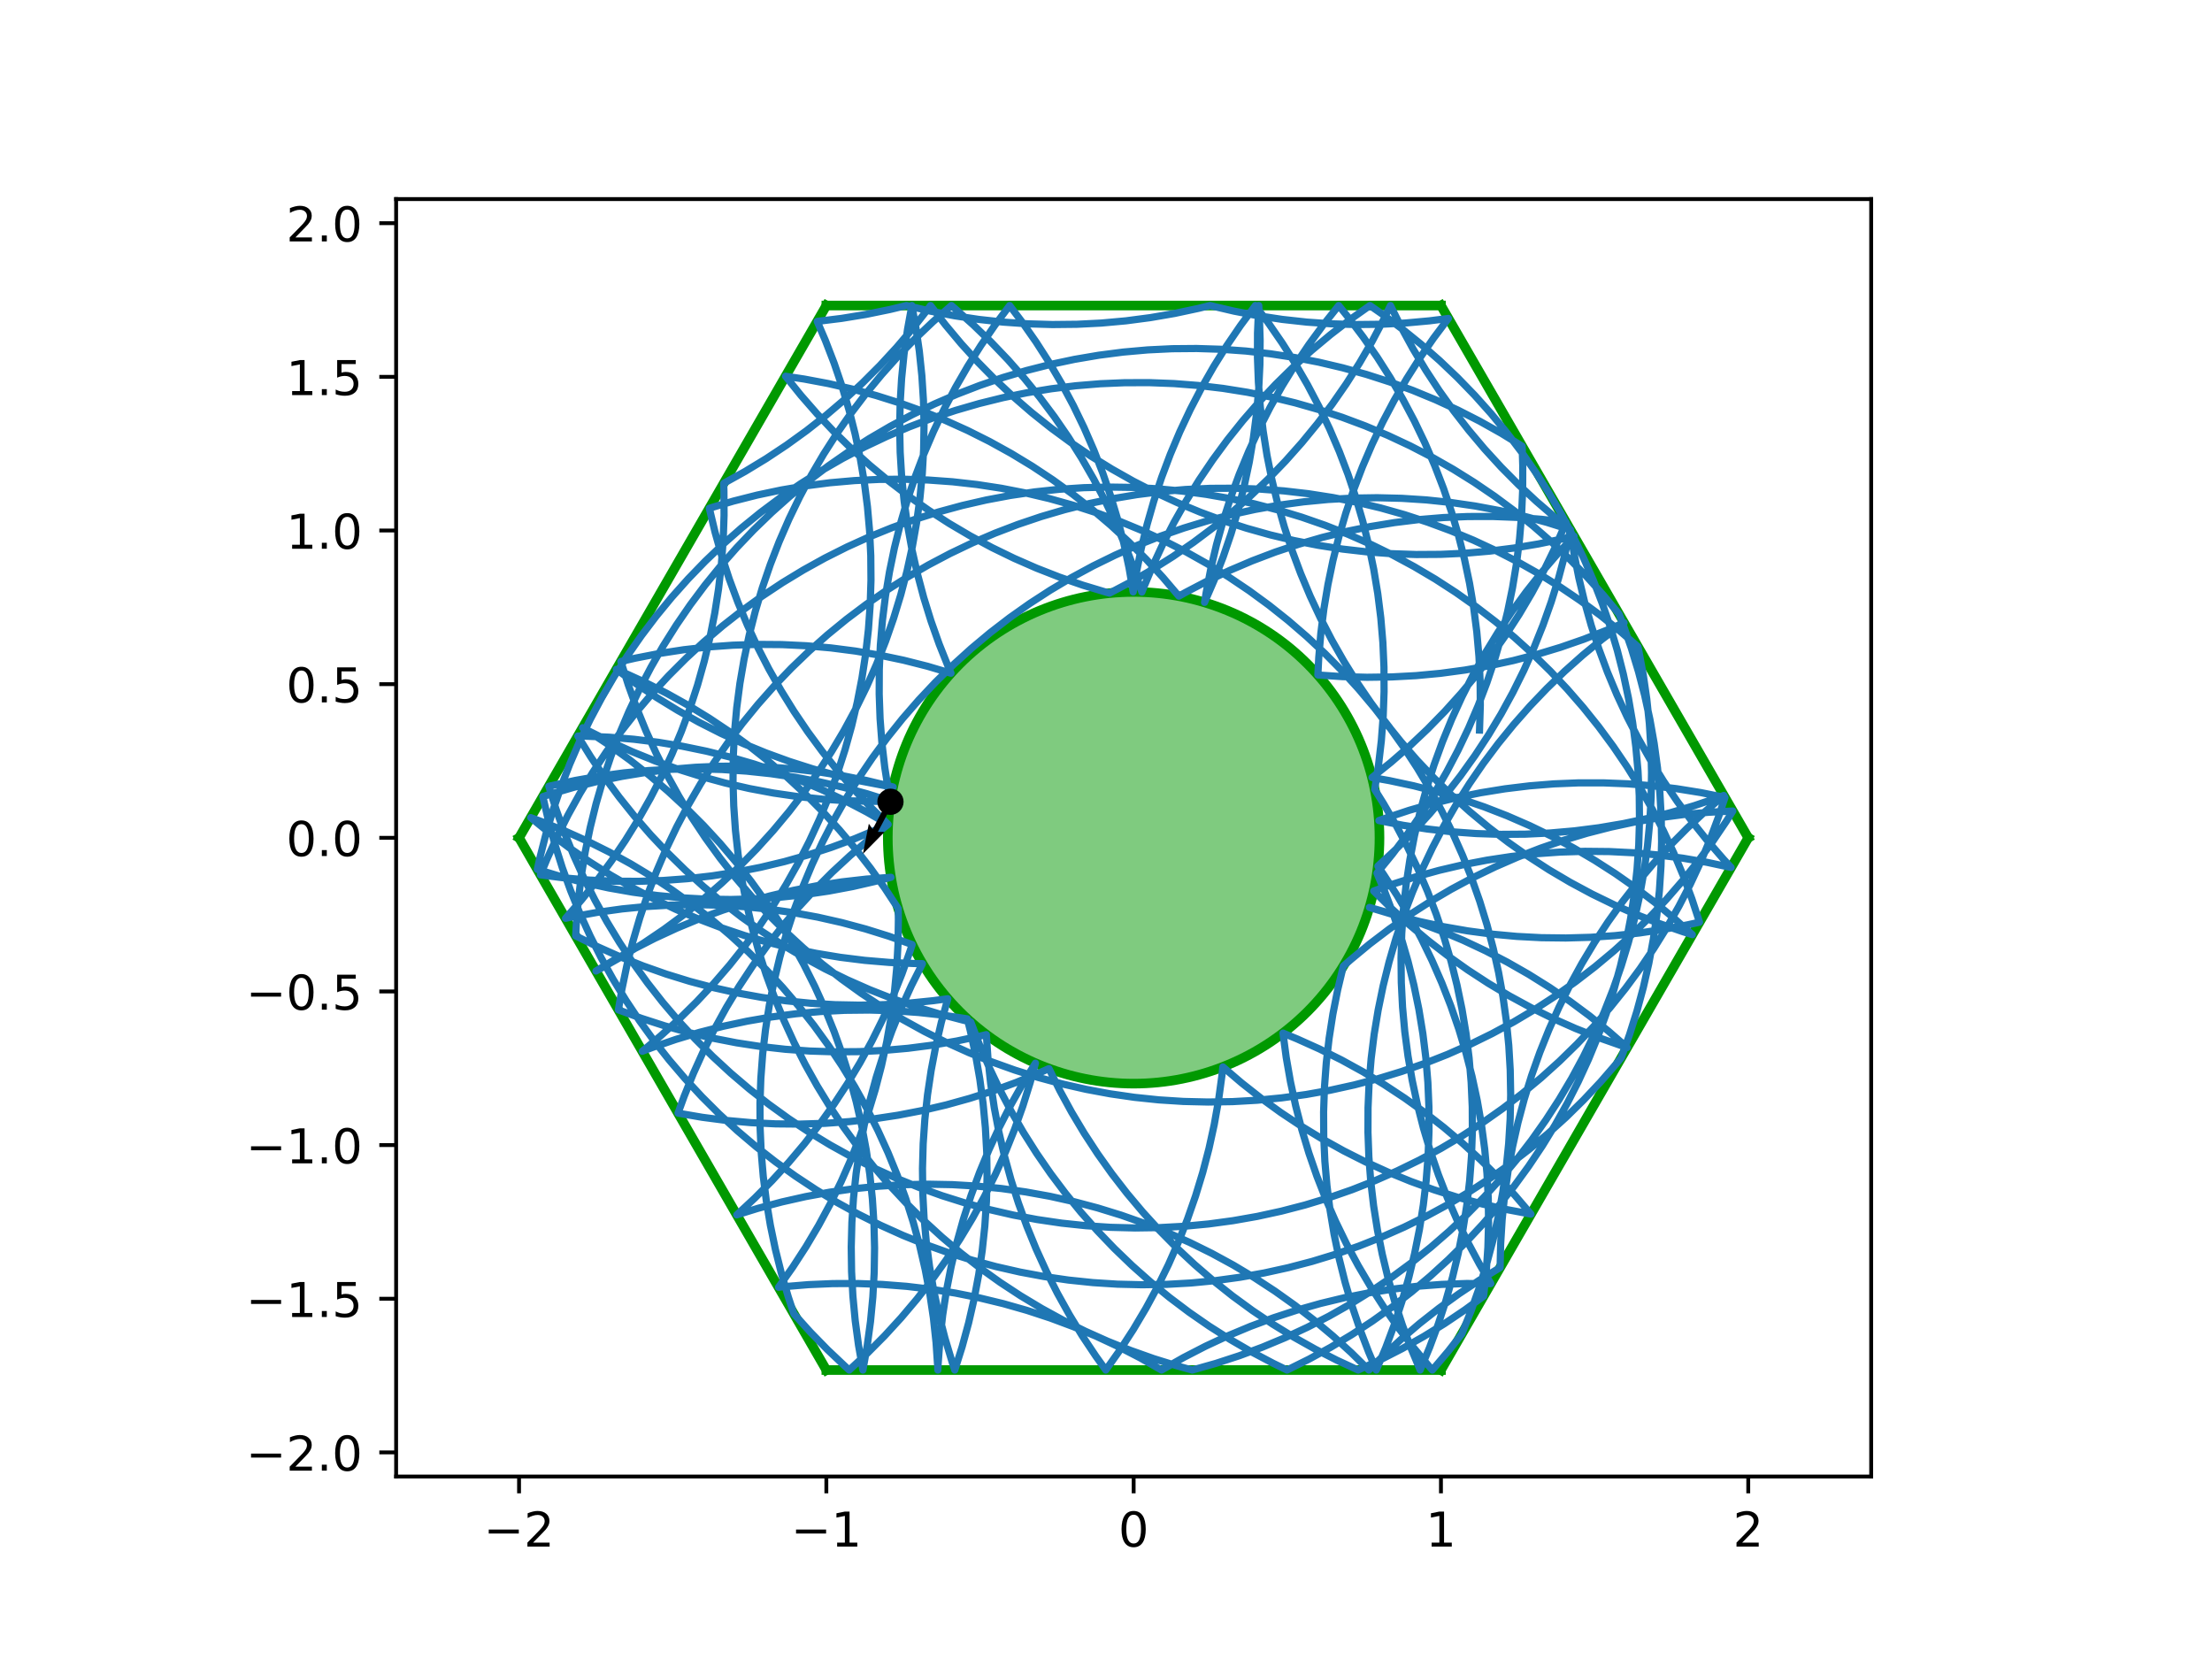 <?xml version="1.0" encoding="utf-8" standalone="no"?>
<!DOCTYPE svg PUBLIC "-//W3C//DTD SVG 1.1//EN"
  "http://www.w3.org/Graphics/SVG/1.1/DTD/svg11.dtd">
<!-- Created with matplotlib (https://matplotlib.org/) -->
<svg height="345.6pt" version="1.1" viewBox="0 0 460.8 345.6" width="460.8pt" xmlns="http://www.w3.org/2000/svg" xmlns:xlink="http://www.w3.org/1999/xlink">
 <defs>
  <style type="text/css">
*{stroke-linecap:butt;stroke-linejoin:round;}
  </style>
 </defs>
 <g id="figure_1">
  <g id="patch_1">
   <path d="M 0 345.6 
L 460.8 345.6 
L 460.8 0 
L 0 0 
z
" style="fill:#ffffff;"/>
  </g>
  <g id="axes_1">
   <g id="patch_2">
    <path d="M 82.52 307.584 
L 389.8 307.584 
L 389.8 41.472 
L 82.52 41.472 
z
" style="fill:#ffffff;"/>
   </g>
   <g id="patch_3">
    <path clip-path="url(#pf82c6d0dc8)" d="M 236.16 225.741 
C 249.742 225.741 262.769 220.345 272.373 210.741 
C 281.977 201.137 287.373 188.11 287.373 174.528 
C 287.373 160.946 281.977 147.919 272.373 138.315 
C 262.769 128.711 249.742 123.315 236.16 123.315 
C 222.578 123.315 209.551 128.711 199.947 138.315 
C 190.343 147.919 184.947 160.946 184.947 174.528 
C 184.947 188.11 190.343 201.137 199.947 210.741 
C 209.551 220.345 222.578 225.741 236.16 225.741 
z
" style="fill:#009900;fill-opacity:0.5;stroke:#009900;stroke-linejoin:miter;stroke-width:2;"/>
   </g>
   <g id="matplotlib.axis_1">
    <g id="xtick_1">
     <g id="line2d_1">
      <defs>
       <path d="M 0 0 
L 0 3.5 
" id="m9d03a17b73" style="stroke:#000000;stroke-width:0.8;"/>
      </defs>
      <g>
       <use style="stroke:#000000;stroke-width:0.8;" x="108.127" xlink:href="#m9d03a17b73" y="307.584"/>
      </g>
     </g>
     <g id="text_1">
      <!-- −2 -->
      <defs>
       <path d="M 10.594 35.5 
L 73.188 35.5 
L 73.188 27.203 
L 10.594 27.203 
z
" id="DejaVuSans-8722"/>
       <path d="M 19.188 8.297 
L 53.609 8.297 
L 53.609 0 
L 7.328 0 
L 7.328 8.297 
Q 12.938 14.109 22.625 23.891 
Q 32.328 33.688 34.812 36.531 
Q 39.547 41.844 41.422 45.531 
Q 43.312 49.219 43.312 52.781 
Q 43.312 58.594 39.234 62.25 
Q 35.156 65.922 28.609 65.922 
Q 23.969 65.922 18.812 64.312 
Q 13.672 62.703 7.812 59.422 
L 7.812 69.391 
Q 13.766 71.781 18.938 73 
Q 24.125 74.219 28.422 74.219 
Q 39.75 74.219 46.484 68.547 
Q 53.219 62.891 53.219 53.422 
Q 53.219 48.922 51.531 44.891 
Q 49.859 40.875 45.406 35.406 
Q 44.188 33.984 37.641 27.219 
Q 31.109 20.453 19.188 8.297 
z
" id="DejaVuSans-50"/>
      </defs>
      <g transform="translate(100.756 322.182)scale(0.1 -0.1)">
       <use xlink:href="#DejaVuSans-8722"/>
       <use x="83.789" xlink:href="#DejaVuSans-50"/>
      </g>
     </g>
    </g>
    <g id="xtick_2">
     <g id="line2d_2">
      <g>
       <use style="stroke:#000000;stroke-width:0.8;" x="172.143" xlink:href="#m9d03a17b73" y="307.584"/>
      </g>
     </g>
     <g id="text_2">
      <!-- −1 -->
      <defs>
       <path d="M 12.406 8.297 
L 28.516 8.297 
L 28.516 63.922 
L 10.984 60.406 
L 10.984 69.391 
L 28.422 72.906 
L 38.281 72.906 
L 38.281 8.297 
L 54.391 8.297 
L 54.391 0 
L 12.406 0 
z
" id="DejaVuSans-49"/>
      </defs>
      <g transform="translate(164.772 322.182)scale(0.1 -0.1)">
       <use xlink:href="#DejaVuSans-8722"/>
       <use x="83.789" xlink:href="#DejaVuSans-49"/>
      </g>
     </g>
    </g>
    <g id="xtick_3">
     <g id="line2d_3">
      <g>
       <use style="stroke:#000000;stroke-width:0.8;" x="236.16" xlink:href="#m9d03a17b73" y="307.584"/>
      </g>
     </g>
     <g id="text_3">
      <!-- 0 -->
      <defs>
       <path d="M 31.781 66.406 
Q 24.172 66.406 20.328 58.906 
Q 16.5 51.422 16.5 36.375 
Q 16.5 21.391 20.328 13.891 
Q 24.172 6.391 31.781 6.391 
Q 39.453 6.391 43.281 13.891 
Q 47.125 21.391 47.125 36.375 
Q 47.125 51.422 43.281 58.906 
Q 39.453 66.406 31.781 66.406 
z
M 31.781 74.219 
Q 44.047 74.219 50.516 64.516 
Q 56.984 54.828 56.984 36.375 
Q 56.984 17.969 50.516 8.266 
Q 44.047 -1.422 31.781 -1.422 
Q 19.531 -1.422 13.062 8.266 
Q 6.594 17.969 6.594 36.375 
Q 6.594 54.828 13.062 64.516 
Q 19.531 74.219 31.781 74.219 
z
" id="DejaVuSans-48"/>
      </defs>
      <g transform="translate(232.979 322.182)scale(0.1 -0.1)">
       <use xlink:href="#DejaVuSans-48"/>
      </g>
     </g>
    </g>
    <g id="xtick_4">
     <g id="line2d_4">
      <g>
       <use style="stroke:#000000;stroke-width:0.8;" x="300.177" xlink:href="#m9d03a17b73" y="307.584"/>
      </g>
     </g>
     <g id="text_4">
      <!-- 1 -->
      <g transform="translate(296.995 322.182)scale(0.1 -0.1)">
       <use xlink:href="#DejaVuSans-49"/>
      </g>
     </g>
    </g>
    <g id="xtick_5">
     <g id="line2d_5">
      <g>
       <use style="stroke:#000000;stroke-width:0.8;" x="364.193" xlink:href="#m9d03a17b73" y="307.584"/>
      </g>
     </g>
     <g id="text_5">
      <!-- 2 -->
      <g transform="translate(361.012 322.182)scale(0.1 -0.1)">
       <use xlink:href="#DejaVuSans-50"/>
      </g>
     </g>
    </g>
   </g>
   <g id="matplotlib.axis_2">
    <g id="ytick_1">
     <g id="line2d_6">
      <defs>
       <path d="M 0 0 
L -3.5 0 
" id="mf28cc3a548" style="stroke:#000000;stroke-width:0.8;"/>
      </defs>
      <g>
       <use style="stroke:#000000;stroke-width:0.8;" x="82.52" xlink:href="#mf28cc3a548" y="302.561"/>
      </g>
     </g>
     <g id="text_6">
      <!-- −2.0 -->
      <defs>
       <path d="M 10.688 12.406 
L 21 12.406 
L 21 0 
L 10.688 0 
z
" id="DejaVuSans-46"/>
      </defs>
      <g transform="translate(51.237 306.36)scale(0.1 -0.1)">
       <use xlink:href="#DejaVuSans-8722"/>
       <use x="83.789" xlink:href="#DejaVuSans-50"/>
       <use x="147.412" xlink:href="#DejaVuSans-46"/>
       <use x="179.199" xlink:href="#DejaVuSans-48"/>
      </g>
     </g>
    </g>
    <g id="ytick_2">
     <g id="line2d_7">
      <g>
       <use style="stroke:#000000;stroke-width:0.8;" x="82.52" xlink:href="#mf28cc3a548" y="270.553"/>
      </g>
     </g>
     <g id="text_7">
      <!-- −1.5 -->
      <defs>
       <path d="M 10.797 72.906 
L 49.516 72.906 
L 49.516 64.594 
L 19.828 64.594 
L 19.828 46.734 
Q 21.969 47.469 24.109 47.828 
Q 26.266 48.188 28.422 48.188 
Q 40.625 48.188 47.75 41.5 
Q 54.891 34.812 54.891 23.391 
Q 54.891 11.625 47.562 5.094 
Q 40.234 -1.422 26.906 -1.422 
Q 22.312 -1.422 17.547 -0.641 
Q 12.797 0.141 7.719 1.703 
L 7.719 11.625 
Q 12.109 9.234 16.797 8.062 
Q 21.484 6.891 26.703 6.891 
Q 35.156 6.891 40.078 11.328 
Q 45.016 15.766 45.016 23.391 
Q 45.016 31 40.078 35.438 
Q 35.156 39.891 26.703 39.891 
Q 22.75 39.891 18.812 39.016 
Q 14.891 38.141 10.797 36.281 
z
" id="DejaVuSans-53"/>
      </defs>
      <g transform="translate(51.237 274.352)scale(0.1 -0.1)">
       <use xlink:href="#DejaVuSans-8722"/>
       <use x="83.789" xlink:href="#DejaVuSans-49"/>
       <use x="147.412" xlink:href="#DejaVuSans-46"/>
       <use x="179.199" xlink:href="#DejaVuSans-53"/>
      </g>
     </g>
    </g>
    <g id="ytick_3">
     <g id="line2d_8">
      <g>
       <use style="stroke:#000000;stroke-width:0.8;" x="82.52" xlink:href="#mf28cc3a548" y="238.545"/>
      </g>
     </g>
     <g id="text_8">
      <!-- −1.0 -->
      <g transform="translate(51.237 242.344)scale(0.1 -0.1)">
       <use xlink:href="#DejaVuSans-8722"/>
       <use x="83.789" xlink:href="#DejaVuSans-49"/>
       <use x="147.412" xlink:href="#DejaVuSans-46"/>
       <use x="179.199" xlink:href="#DejaVuSans-48"/>
      </g>
     </g>
    </g>
    <g id="ytick_4">
     <g id="line2d_9">
      <g>
       <use style="stroke:#000000;stroke-width:0.8;" x="82.52" xlink:href="#mf28cc3a548" y="206.536"/>
      </g>
     </g>
     <g id="text_9">
      <!-- −0.5 -->
      <g transform="translate(51.237 210.336)scale(0.1 -0.1)">
       <use xlink:href="#DejaVuSans-8722"/>
       <use x="83.789" xlink:href="#DejaVuSans-48"/>
       <use x="147.412" xlink:href="#DejaVuSans-46"/>
       <use x="179.199" xlink:href="#DejaVuSans-53"/>
      </g>
     </g>
    </g>
    <g id="ytick_5">
     <g id="line2d_10">
      <g>
       <use style="stroke:#000000;stroke-width:0.8;" x="82.52" xlink:href="#mf28cc3a548" y="174.528"/>
      </g>
     </g>
     <g id="text_10">
      <!-- 0.0 -->
      <g transform="translate(59.617 178.327)scale(0.1 -0.1)">
       <use xlink:href="#DejaVuSans-48"/>
       <use x="63.623" xlink:href="#DejaVuSans-46"/>
       <use x="95.41" xlink:href="#DejaVuSans-48"/>
      </g>
     </g>
    </g>
    <g id="ytick_6">
     <g id="line2d_11">
      <g>
       <use style="stroke:#000000;stroke-width:0.8;" x="82.52" xlink:href="#mf28cc3a548" y="142.52"/>
      </g>
     </g>
     <g id="text_11">
      <!-- 0.5 -->
      <g transform="translate(59.617 146.319)scale(0.1 -0.1)">
       <use xlink:href="#DejaVuSans-48"/>
       <use x="63.623" xlink:href="#DejaVuSans-46"/>
       <use x="95.41" xlink:href="#DejaVuSans-53"/>
      </g>
     </g>
    </g>
    <g id="ytick_7">
     <g id="line2d_12">
      <g>
       <use style="stroke:#000000;stroke-width:0.8;" x="82.52" xlink:href="#mf28cc3a548" y="110.511"/>
      </g>
     </g>
     <g id="text_12">
      <!-- 1.0 -->
      <g transform="translate(59.617 114.311)scale(0.1 -0.1)">
       <use xlink:href="#DejaVuSans-49"/>
       <use x="63.623" xlink:href="#DejaVuSans-46"/>
       <use x="95.41" xlink:href="#DejaVuSans-48"/>
      </g>
     </g>
    </g>
    <g id="ytick_8">
     <g id="line2d_13">
      <g>
       <use style="stroke:#000000;stroke-width:0.8;" x="82.52" xlink:href="#mf28cc3a548" y="78.503"/>
      </g>
     </g>
     <g id="text_13">
      <!-- 1.5 -->
      <g transform="translate(59.617 82.302)scale(0.1 -0.1)">
       <use xlink:href="#DejaVuSans-49"/>
       <use x="63.623" xlink:href="#DejaVuSans-46"/>
       <use x="95.41" xlink:href="#DejaVuSans-53"/>
      </g>
     </g>
    </g>
    <g id="ytick_9">
     <g id="line2d_14">
      <g>
       <use style="stroke:#000000;stroke-width:0.8;" x="82.52" xlink:href="#mf28cc3a548" y="46.495"/>
      </g>
     </g>
     <g id="text_14">
      <!-- 2.0 -->
      <g transform="translate(59.617 50.294)scale(0.1 -0.1)">
       <use xlink:href="#DejaVuSans-50"/>
       <use x="63.623" xlink:href="#DejaVuSans-46"/>
       <use x="95.41" xlink:href="#DejaVuSans-48"/>
      </g>
     </g>
    </g>
   </g>
   <g id="line2d_15">
    <path clip-path="url(#pf82c6d0dc8)" d="M 300.177 63.648 
L 172.143 63.648 
" style="fill:none;stroke:#009900;stroke-linecap:square;stroke-width:2;"/>
   </g>
   <g id="line2d_16">
    <path clip-path="url(#pf82c6d0dc8)" d="M 172.143 63.648 
L 108.127 174.528 
" style="fill:none;stroke:#009900;stroke-linecap:square;stroke-width:2;"/>
   </g>
   <g id="line2d_17">
    <path clip-path="url(#pf82c6d0dc8)" d="M 108.127 174.528 
L 172.143 285.408 
" style="fill:none;stroke:#009900;stroke-linecap:square;stroke-width:2;"/>
   </g>
   <g id="line2d_18">
    <path clip-path="url(#pf82c6d0dc8)" d="M 172.143 285.408 
L 300.177 285.408 
" style="fill:none;stroke:#009900;stroke-linecap:square;stroke-width:2;"/>
   </g>
   <g id="line2d_19">
    <path clip-path="url(#pf82c6d0dc8)" d="M 300.177 285.408 
L 364.193 174.528 
" style="fill:none;stroke:#009900;stroke-linecap:square;stroke-width:2;"/>
   </g>
   <g id="line2d_20">
    <path clip-path="url(#pf82c6d0dc8)" d="M 364.193 174.528 
L 300.177 63.648 
" style="fill:none;stroke:#009900;stroke-linecap:square;stroke-width:2;"/>
   </g>
   <g id="line2d_21">
    <path clip-path="url(#pf82c6d0dc8)" d="M 308.212 152.086 
L 308.377 146.967 
L 308.336 141.846 
L 308.091 136.731 
L 307.642 131.63 
L 306.989 126.551 
L 306.133 121.502 
L 305.077 116.491 
L 303.82 111.527 
L 302.366 106.616 
L 300.717 101.768 
L 298.876 96.99 
L 296.844 92.289 
L 294.627 87.673 
L 292.226 83.149 
L 289.647 78.725 
L 286.893 74.408 
L 283.968 70.205 
L 280.878 66.121 
L 278.877 63.648 
L 275.686 67.653 
L 272.657 71.783 
L 269.797 76.03 
L 267.108 80.389 
L 264.596 84.851 
L 262.264 89.411 
L 260.117 94.06 
L 258.157 98.791 
L 256.388 103.597 
L 254.813 108.469 
L 253.433 113.401 
L 252.252 118.384 
L 251.272 123.41 
L 250.927 125.49 
L 252.962 120.791 
L 254.808 116.014 
L 256.461 111.167 
L 257.919 106.258 
L 259.179 101.295 
L 260.241 96.285 
L 261.101 91.236 
L 261.758 86.158 
L 262.212 81.057 
L 262.461 75.942 
L 262.506 70.821 
L 262.346 65.703 
L 262.224 63.648 
L 262.182 64.287 
L 261.965 69.403 
L 261.953 74.524 
L 262.146 79.642 
L 262.543 84.747 
L 263.144 89.833 
L 263.948 94.89 
L 264.954 99.911 
L 266.159 104.889 
L 267.563 109.813 
L 269.162 114.678 
L 270.955 119.475 
L 272.938 124.197 
L 275.109 128.835 
L 277.463 133.383 
L 279.997 137.833 
L 282.707 142.178 
L 285.588 146.411 
L 288.637 150.526 
L 291.847 154.516 
L 295.215 158.373 
L 298.734 162.094 
L 302.399 165.67 
L 306.205 169.097 
L 310.144 172.369 
L 314.211 175.481 
L 318.399 178.428 
L 322.702 181.205 
L 327.112 183.808 
L 331.623 186.232 
L 336.227 188.474 
L 340.917 190.53 
L 345.686 192.397 
L 350.525 194.072 
L 352.543 194.707 
L 348.729 191.29 
L 344.781 188.028 
L 340.706 184.926 
L 336.511 181.99 
L 332.201 179.224 
L 327.784 176.633 
L 323.267 174.22 
L 318.657 171.99 
L 313.961 169.946 
L 309.188 168.092 
L 304.344 166.429 
L 299.438 164.962 
L 294.477 163.692 
L 289.469 162.622 
L 285.81 161.971 
L 289.802 158.763 
L 293.662 155.398 
L 297.384 151.881 
L 300.963 148.219 
L 304.393 144.416 
L 307.668 140.479 
L 310.783 136.414 
L 313.732 132.228 
L 316.512 127.927 
L 319.118 123.519 
L 321.545 119.009 
L 323.79 114.407 
L 325.85 109.718 
L 326.234 108.781 
L 321.149 108.18 
L 316.043 107.783 
L 310.926 107.59 
L 305.805 107.602 
L 300.689 107.818 
L 295.585 108.239 
L 290.502 108.864 
L 285.448 109.692 
L 280.432 110.721 
L 275.461 111.95 
L 270.542 113.376 
L 265.685 114.998 
L 260.897 116.814 
L 256.184 118.819 
L 251.556 121.011 
L 247.019 123.386 
L 245.58 124.189 
L 242.259 120.29 
L 238.785 116.528 
L 235.163 112.908 
L 231.4 109.435 
L 227.5 106.116 
L 223.471 102.955 
L 219.318 99.958 
L 215.05 97.13 
L 210.671 94.474 
L 206.19 91.996 
L 201.613 89.698 
L 196.948 87.586 
L 192.202 85.662 
L 187.383 83.929 
L 182.499 82.391 
L 177.557 81.048 
L 172.565 79.905 
L 167.532 78.962 
L 163.641 78.375 
L 166.853 82.363 
L 170.222 86.22 
L 173.743 89.938 
L 177.41 93.513 
L 181.216 96.939 
L 185.157 100.209 
L 189.225 103.32 
L 193.414 106.265 
L 197.718 109.04 
L 202.129 111.641 
L 206.641 114.064 
L 211.246 116.304 
L 215.937 118.358 
L 220.707 120.223 
L 225.547 121.896 
L 230.45 123.373 
L 231.132 123.562 
L 235.665 121.18 
L 240.099 118.618 
L 244.427 115.881 
L 248.643 112.973 
L 252.738 109.899 
L 256.708 106.663 
L 260.544 103.272 
L 264.242 99.729 
L 267.796 96.042 
L 271.199 92.215 
L 274.447 88.256 
L 277.533 84.169 
L 280.454 79.963 
L 283.204 75.643 
L 285.779 71.216 
L 288.175 66.691 
L 289.659 63.648 
L 291.934 68.236 
L 294.391 72.729 
L 297.026 77.12 
L 299.835 81.402 
L 302.812 85.568 
L 305.954 89.612 
L 309.255 93.528 
L 312.709 97.308 
L 316.313 100.947 
L 320.058 104.439 
L 323.941 107.778 
L 327.124 110.323 
L 327.914 115.383 
L 328.906 120.407 
L 330.098 125.387 
L 331.488 130.316 
L 333.074 135.185 
L 334.854 139.987 
L 336.824 144.714 
L 338.981 149.358 
L 341.323 153.912 
L 343.845 158.369 
L 346.543 162.722 
L 349.413 166.963 
L 352.45 171.086 
L 355.65 175.084 
L 359.007 178.952 
L 360.625 180.709 
L 355.616 179.641 
L 350.569 178.775 
L 345.491 178.112 
L 340.391 177.652 
L 335.276 177.396 
L 330.156 177.345 
L 325.037 177.499 
L 319.929 177.857 
L 314.839 178.419 
L 309.775 179.185 
L 304.746 180.152 
L 299.76 181.32 
L 294.825 182.686 
L 289.948 184.249 
L 286.159 185.613 
L 289.807 189.207 
L 293.596 192.652 
L 297.52 195.943 
L 301.572 199.074 
L 305.747 202.041 
L 310.036 204.838 
L 314.434 207.461 
L 318.933 209.907 
L 323.527 212.171 
L 328.207 214.249 
L 332.967 216.138 
L 337.798 217.835 
L 338.971 218.215 
L 335.117 214.842 
L 331.132 211.626 
L 327.021 208.572 
L 322.791 205.685 
L 318.45 202.97 
L 314.003 200.43 
L 309.458 198.07 
L 304.823 195.893 
L 300.104 193.904 
L 295.309 192.105 
L 290.447 190.499 
L 285.279 189.025 
L 285.887 189.223 
L 290.792 190.697 
L 295.751 191.974 
L 300.757 193.051 
L 305.803 193.928 
L 310.879 194.602 
L 315.978 195.072 
L 321.092 195.339 
L 326.213 195.4 
L 331.332 195.257 
L 336.441 194.909 
L 341.532 194.357 
L 346.597 193.602 
L 351.628 192.645 
L 354.042 192.111 
L 352.449 187.244 
L 350.663 182.445 
L 348.686 177.72 
L 346.522 173.079 
L 344.174 168.528 
L 341.646 164.075 
L 338.942 159.726 
L 336.066 155.489 
L 333.023 151.37 
L 329.818 147.376 
L 326.455 143.513 
L 322.941 139.789 
L 319.281 136.207 
L 315.48 132.775 
L 311.545 129.498 
L 307.483 126.38 
L 303.298 123.428 
L 299 120.645 
L 294.593 118.036 
L 290.085 115.606 
L 285.484 113.357 
L 280.797 111.295 
L 276.031 109.422 
L 271.194 107.741 
L 266.293 106.254 
L 261.337 104.965 
L 256.333 103.875 
L 251.29 102.986 
L 246.216 102.299 
L 241.117 101.816 
L 236.004 101.537 
L 230.884 101.463 
L 225.764 101.593 
L 220.654 101.928 
L 215.562 102.468 
L 210.495 103.21 
L 205.462 104.155 
L 200.47 105.3 
L 195.529 106.643 
L 190.645 108.184 
L 185.827 109.918 
L 181.081 111.843 
L 176.417 113.957 
L 171.841 116.256 
L 167.36 118.736 
L 162.983 121.393 
L 158.715 124.223 
L 154.563 127.221 
L 150.535 130.383 
L 146.636 133.704 
L 142.874 137.177 
L 139.253 140.799 
L 135.78 144.562 
L 132.46 148.461 
L 129.299 152.49 
L 126.302 156.642 
L 123.473 160.911 
L 120.817 165.289 
L 118.338 169.77 
L 116.04 174.347 
L 113.927 179.011 
L 112.588 182.255 
L 117.668 182.897 
L 122.771 183.335 
L 127.886 183.569 
L 133.007 183.598 
L 138.125 183.423 
L 143.232 183.043 
L 148.32 182.459 
L 153.38 181.672 
L 158.404 180.683 
L 163.385 179.494 
L 168.315 178.107 
L 173.185 176.524 
L 177.988 174.747 
L 182.716 172.78 
L 185.023 171.738 
L 180.586 169.18 
L 176.051 166.802 
L 171.425 164.606 
L 166.714 162.598 
L 161.927 160.779 
L 157.071 159.153 
L 152.154 157.723 
L 147.183 156.491 
L 142.168 155.458 
L 137.115 154.626 
L 132.032 153.998 
L 126.929 153.573 
L 121.813 153.353 
L 120.367 153.327 
L 123.067 157.679 
L 125.939 161.919 
L 128.978 166.04 
L 132.18 170.037 
L 135.538 173.903 
L 139.049 177.631 
L 142.706 181.216 
L 146.503 184.652 
L 150.435 187.933 
L 154.495 191.054 
L 158.676 194.01 
L 162.973 196.797 
L 167.377 199.41 
L 171.882 201.845 
L 176.481 204.097 
L 181.167 206.164 
L 185.931 208.042 
L 190.767 209.727 
L 195.666 211.218 
L 200.621 212.512 
L 202.228 212.887 
L 204.055 217.671 
L 206.072 222.378 
L 208.276 227 
L 210.662 231.531 
L 213.228 235.963 
L 215.97 240.288 
L 218.882 244.501 
L 221.96 248.593 
L 225.199 252.56 
L 228.594 256.393 
L 232.14 260.088 
L 235.831 263.638 
L 239.661 267.037 
L 243.624 270.281 
L 247.713 273.364 
L 251.922 276.28 
L 256.245 279.026 
L 260.674 281.597 
L 265.202 283.989 
L 268.115 285.408 
L 272.702 283.132 
L 277.195 280.674 
L 281.586 278.038 
L 285.867 275.229 
L 290.033 272.251 
L 294.077 269.108 
L 297.992 265.807 
L 301.771 262.352 
L 305.409 258.748 
L 308.901 255.001 
L 312.239 251.118 
L 315.42 247.105 
L 318.438 242.967 
L 321.287 238.713 
L 323.965 234.347 
L 326.466 229.878 
L 328.786 225.313 
L 330.921 220.659 
L 332.869 215.923 
L 334.626 211.112 
L 336.189 206.236 
L 337.555 201.3 
L 338.724 196.315 
L 339.692 191.286 
L 340.458 186.222 
L 341.021 181.133 
L 341.38 176.024 
L 341.534 170.906 
L 341.484 165.785 
L 341.229 160.67 
L 340.769 155.57 
L 340.106 150.492 
L 339.241 145.445 
L 338.174 140.436 
L 336.908 135.474 
L 335.444 130.567 
L 333.786 125.722 
L 331.935 120.947 
L 329.894 116.25 
L 327.667 111.638 
L 325.258 107.12 
L 322.67 102.701 
L 319.907 98.389 
L 316.974 94.191 
L 313.876 90.114 
L 310.617 86.164 
L 307.202 82.347 
L 303.638 78.67 
L 299.929 75.139 
L 296.083 71.758 
L 292.104 68.534 
L 287.999 65.472 
L 285.381 63.648 
L 281.201 66.607 
L 277.143 69.731 
L 273.213 73.014 
L 269.418 76.452 
L 265.763 80.039 
L 262.255 83.769 
L 258.898 87.637 
L 255.699 91.636 
L 252.662 95.759 
L 249.793 100.001 
L 247.096 104.354 
L 244.574 108.811 
L 242.233 113.366 
L 240.076 118.01 
L 238.107 122.737 
L 237.87 123.343 
L 236.246 118.487 
L 234.428 113.699 
L 232.42 108.988 
L 230.226 104.361 
L 227.848 99.826 
L 225.29 95.389 
L 222.558 91.058 
L 219.654 86.84 
L 216.584 82.741 
L 213.353 78.769 
L 209.965 74.928 
L 206.426 71.227 
L 202.743 67.669 
L 198.919 64.262 
L 198.196 63.648 
L 194.348 67.027 
L 190.638 70.557 
L 187.072 74.232 
L 183.656 78.047 
L 180.395 81.996 
L 177.295 86.071 
L 174.36 90.268 
L 171.595 94.579 
L 169.005 98.996 
L 166.594 103.514 
L 164.365 108.125 
L 162.322 112.821 
L 160.469 117.594 
L 158.808 122.439 
L 157.343 127.345 
L 156.074 132.307 
L 155.005 137.315 
L 154.137 142.362 
L 153.472 147.439 
L 153.01 152.54 
L 152.753 157.654 
L 152.7 162.775 
L 152.852 167.894 
L 153.209 173.002 
L 153.77 178.092 
L 154.534 183.156 
L 155.499 188.185 
L 156.665 193.172 
L 158.03 198.107 
L 159.591 202.985 
L 161.345 207.796 
L 163.291 212.533 
L 165.424 217.188 
L 167.742 221.755 
L 170.241 226.225 
L 172.917 230.591 
L 175.764 234.847 
L 178.78 238.986 
L 181.959 243.001 
L 185.296 246.885 
L 188.786 250.633 
L 192.422 254.239 
L 196.2 257.696 
L 200.113 260.999 
L 204.156 264.143 
L 208.32 267.123 
L 212.601 269.934 
L 216.99 272.572 
L 221.482 275.032 
L 226.068 277.31 
L 230.741 279.403 
L 235.495 281.308 
L 240.321 283.021 
L 245.212 284.54 
L 248.37 285.408 
L 253.298 284.015 
L 258.166 282.426 
L 262.967 280.644 
L 267.693 278.671 
L 272.336 276.51 
L 276.889 274.166 
L 281.344 271.642 
L 285.695 268.941 
L 289.935 266.068 
L 294.056 263.029 
L 298.052 259.827 
L 301.917 256.467 
L 305.645 252.956 
L 309.23 249.299 
L 312.665 245.501 
L 315.945 241.569 
L 319.066 237.508 
L 322.022 233.327 
L 324.808 229.03 
L 327.42 224.625 
L 329.854 220.12 
L 332.106 215.52 
L 334.172 210.835 
L 336.049 206.07 
L 337.735 201.234 
L 339.225 196.335 
L 340.518 191.38 
L 341.612 186.377 
L 342.505 181.335 
L 343.196 176.261 
L 343.683 171.163 
L 343.966 166.05 
L 344.045 160.929 
L 343.918 155.81 
L 343.587 150.7 
L 343.052 145.607 
L 342.314 140.539 
L 341.373 135.505 
L 341.206 134.713 
L 337.338 131.357 
L 333.339 128.158 
L 329.215 125.122 
L 324.973 122.253 
L 320.619 119.557 
L 316.162 117.036 
L 311.607 114.696 
L 306.962 112.539 
L 302.234 110.571 
L 297.432 108.792 
L 292.563 107.208 
L 287.633 105.819 
L 282.653 104.628 
L 277.628 103.638 
L 272.569 102.849 
L 267.481 102.264 
L 262.374 101.882 
L 257.257 101.705 
L 252.136 101.732 
L 247.02 101.964 
L 241.918 102.401 
L 236.837 103.041 
L 231.786 103.885 
L 226.772 104.929 
L 221.805 106.173 
L 216.891 107.614 
L 212.039 109.251 
L 207.256 111.081 
L 202.55 113.101 
L 197.928 115.307 
L 193.399 117.696 
L 188.968 120.264 
L 184.644 123.008 
L 180.433 125.922 
L 176.342 129.002 
L 172.378 132.244 
L 168.546 135.641 
L 164.853 139.189 
L 161.305 142.882 
L 157.908 146.713 
L 154.666 150.678 
L 151.586 154.769 
L 148.671 158.979 
L 145.927 163.303 
L 143.359 167.734 
L 140.97 172.263 
L 138.763 176.884 
L 136.743 181.59 
L 134.914 186.373 
L 133.276 191.225 
L 131.834 196.139 
L 130.59 201.107 
L 129.546 206.12 
L 128.822 210.373 
L 133.629 212.138 
L 138.503 213.709 
L 143.436 215.084 
L 148.42 216.261 
L 153.447 217.238 
L 158.509 218.013 
L 163.598 218.584 
L 168.706 218.952 
L 173.824 219.115 
L 178.945 219.074 
L 184.06 218.827 
L 189.161 218.377 
L 194.24 217.722 
L 199.289 216.865 
L 204.299 215.807 
L 205.473 215.529 
L 205.822 220.638 
L 206.375 225.729 
L 207.131 230.794 
L 208.089 235.824 
L 209.248 240.813 
L 210.605 245.751 
L 212.159 250.63 
L 213.906 255.444 
L 215.845 260.184 
L 217.971 264.842 
L 220.282 269.412 
L 222.774 273.886 
L 225.443 278.256 
L 228.285 282.517 
L 230.358 285.408 
L 233.317 281.228 
L 236.107 276.934 
L 238.722 272.531 
L 241.159 268.027 
L 243.414 263.429 
L 245.484 258.745 
L 247.365 253.982 
L 249.053 249.147 
L 250.547 244.249 
L 251.844 239.295 
L 252.941 234.293 
L 253.838 229.251 
L 254.533 224.178 
L 254.742 222.251 
L 258.635 225.579 
L 262.658 228.748 
L 266.804 231.753 
L 271.067 234.591 
L 275.44 237.256 
L 279.916 239.744 
L 284.488 242.05 
L 289.148 244.173 
L 293.89 246.107 
L 298.705 247.849 
L 303.586 249.398 
L 308.526 250.751 
L 313.515 251.905 
L 318.932 252.923 
L 315.602 249.032 
L 312.12 245.277 
L 308.49 241.665 
L 304.719 238.201 
L 300.812 234.89 
L 296.775 231.738 
L 292.616 228.751 
L 288.341 225.932 
L 283.957 223.286 
L 279.47 220.817 
L 274.888 218.53 
L 270.218 216.428 
L 267.266 215.213 
L 267.943 220.289 
L 268.824 225.333 
L 269.905 230.339 
L 271.185 235.297 
L 272.663 240.2 
L 274.336 245.04 
L 276.201 249.81 
L 278.255 254.501 
L 280.495 259.106 
L 282.918 263.617 
L 285.518 268.029 
L 288.294 272.333 
L 291.239 276.522 
L 294.349 280.59 
L 297.62 284.531 
L 298.385 285.408 
L 301.691 281.497 
L 304.529 277.87 
L 306.434 273.117 
L 308.149 268.291 
L 309.669 263.401 
L 310.992 258.454 
L 312.116 253.458 
L 313.039 248.421 
L 313.761 243.351 
L 314.279 238.256 
L 314.593 233.145 
L 314.702 228.025 
L 314.607 222.905 
L 314.306 217.793 
L 313.802 212.697 
L 313.094 207.625 
L 312.184 202.585 
L 311.073 197.586 
L 309.763 192.636 
L 308.256 187.741 
L 306.555 182.911 
L 304.662 178.153 
L 302.58 173.474 
L 300.313 168.883 
L 297.864 164.385 
L 295.237 159.99 
L 292.436 155.702 
L 289.466 151.53 
L 286.332 147.481 
L 283.038 143.56 
L 279.59 139.773 
L 275.993 136.128 
L 272.254 132.629 
L 268.377 129.283 
L 264.37 126.094 
L 260.239 123.069 
L 255.99 120.21 
L 251.63 117.524 
L 247.166 115.015 
L 242.605 112.686 
L 237.955 110.541 
L 233.222 108.584 
L 228.416 106.818 
L 223.542 105.245 
L 218.609 103.869 
L 213.626 102.691 
L 208.599 101.713 
L 203.537 100.937 
L 198.448 100.364 
L 193.341 99.995 
L 188.222 99.83 
L 183.102 99.87 
L 177.986 100.116 
L 172.885 100.565 
L 167.806 101.218 
L 162.757 102.074 
L 157.746 103.13 
L 152.782 104.387 
L 147.764 105.875 
L 148.955 110.855 
L 150.345 115.784 
L 151.931 120.653 
L 153.71 125.455 
L 155.68 130.182 
L 157.837 134.827 
L 160.179 139.381 
L 162.7 143.838 
L 165.398 148.191 
L 168.268 152.432 
L 171.305 156.556 
L 174.504 160.554 
L 177.861 164.421 
L 181.37 168.151 
L 185.023 171.736 
L 180.999 174.904 
L 177.105 178.23 
L 173.347 181.709 
L 169.732 185.335 
L 166.264 189.103 
L 162.95 193.007 
L 159.794 197.04 
L 156.802 201.197 
L 153.979 205.469 
L 151.329 209.851 
L 148.856 214.335 
L 146.565 218.915 
L 144.459 223.583 
L 142.541 228.331 
L 141.245 231.89 
L 146.293 232.753 
L 151.371 233.413 
L 156.472 233.87 
L 161.586 234.122 
L 166.707 234.17 
L 171.826 234.012 
L 176.934 233.65 
L 182.024 233.085 
L 187.086 232.316 
L 192.115 231.345 
L 197.1 230.174 
L 202.034 228.804 
L 206.91 227.239 
L 211.719 225.479 
L 216.454 223.529 
L 218.52 222.607 
L 220.789 227.198 
L 223.241 231.694 
L 225.87 236.089 
L 228.672 240.375 
L 231.644 244.545 
L 234.78 248.594 
L 238.076 252.513 
L 241.526 256.298 
L 245.124 259.942 
L 248.865 263.439 
L 252.743 266.783 
L 256.751 269.97 
L 260.884 272.994 
L 265.135 275.85 
L 269.496 278.534 
L 273.961 281.042 
L 278.523 283.369 
L 282.938 285.408 
L 287.585 283.256 
L 292.142 280.92 
L 296.602 278.404 
L 300.958 275.711 
L 305.203 272.846 
L 309.062 270.019 
L 309.611 264.927 
L 309.956 259.818 
L 310.097 254.699 
L 310.032 249.578 
L 309.763 244.464 
L 309.29 239.365 
L 308.613 234.289 
L 307.734 229.244 
L 306.654 224.239 
L 305.374 219.28 
L 303.897 214.377 
L 302.226 209.536 
L 300.362 204.766 
L 298.308 200.075 
L 296.069 195.47 
L 293.648 190.957 
L 291.047 186.546 
L 288.273 182.241 
L 287.032 180.431 
L 290.779 176.94 
L 294.383 173.303 
L 297.839 169.523 
L 301.141 165.609 
L 304.283 161.566 
L 307.262 157.4 
L 310.072 153.119 
L 312.708 148.729 
L 315.166 144.236 
L 317.443 139.649 
L 319.535 134.975 
L 321.438 130.221 
L 323.149 125.394 
L 324.666 120.503 
L 325.986 115.555 
L 327.147 110.362 
L 322.262 108.827 
L 317.319 107.489 
L 312.326 106.349 
L 307.292 105.41 
L 302.224 104.673 
L 297.131 104.14 
L 292.021 103.81 
L 286.901 103.685 
L 281.781 103.765 
L 276.668 104.049 
L 271.57 104.538 
L 266.496 105.23 
L 261.454 106.125 
L 256.452 107.22 
L 251.497 108.515 
L 246.598 110.006 
L 241.763 111.693 
L 236.999 113.571 
L 232.314 115.639 
L 227.715 117.892 
L 223.21 120.327 
L 218.806 122.941 
L 214.51 125.728 
L 210.329 128.685 
L 206.27 131.807 
L 202.339 135.089 
L 198.542 138.525 
L 194.885 142.11 
L 191.375 145.839 
L 188.017 149.705 
L 184.816 153.703 
L 181.777 157.825 
L 178.906 162.065 
L 176.207 166.417 
L 173.683 170.873 
L 171.34 175.426 
L 169.181 180.07 
L 167.21 184.796 
L 165.429 189.598 
L 163.841 194.466 
L 162.45 199.395 
L 161.256 204.375 
L 160.263 209.398 
L 159.471 214.458 
L 158.882 219.545 
L 158.498 224.651 
L 158.317 229.769 
L 158.342 234.89 
L 158.571 240.006 
L 159.005 245.108 
L 159.642 250.19 
L 160.482 255.241 
L 161.524 260.255 
L 162.765 265.223 
L 164.203 270.138 
L 165.378 273.69 
L 168.805 277.495 
L 172.382 281.16 
L 176.102 284.679 
L 176.911 285.408 
L 180.661 281.921 
L 184.269 278.286 
L 187.728 274.51 
L 191.034 270.599 
L 194.181 266.559 
L 197.163 262.396 
L 199.977 258.118 
L 202.617 253.73 
L 205.08 249.24 
L 207.361 244.655 
L 209.457 239.983 
L 211.365 235.23 
L 213.081 230.405 
L 214.603 225.516 
L 215.7 221.477 
L 213.011 225.835 
L 210.498 230.297 
L 208.165 234.856 
L 206.017 239.504 
L 204.056 244.235 
L 202.286 249.04 
L 200.709 253.912 
L 199.329 258.844 
L 198.147 263.827 
L 197.165 268.853 
L 196.385 273.914 
L 195.808 279.002 
L 195.434 284.109 
L 195.372 285.408 
L 195.343 284.768 
L 194.996 279.659 
L 194.445 274.568 
L 193.691 269.503 
L 192.735 264.472 
L 191.579 259.483 
L 190.224 254.545 
L 188.673 249.664 
L 186.927 244.85 
L 184.991 240.109 
L 182.867 235.45 
L 180.557 230.879 
L 178.067 226.404 
L 175.4 222.032 
L 172.561 217.771 
L 169.553 213.626 
L 166.382 209.605 
L 163.052 205.714 
L 159.57 201.96 
L 155.94 198.347 
L 152.169 194.883 
L 148.262 191.572 
L 144.226 188.42 
L 140.067 185.432 
L 135.792 182.613 
L 131.408 179.966 
L 126.921 177.498 
L 122.339 175.21 
L 117.67 173.108 
L 112.92 171.194 
L 110.555 170.323 
L 114.524 173.558 
L 118.62 176.632 
L 122.835 179.54 
L 127.163 182.277 
L 131.598 184.839 
L 136.131 187.221 
L 140.755 189.42 
L 145.464 191.433 
L 150.25 193.255 
L 155.105 194.885 
L 160.021 196.319 
L 164.99 197.556 
L 170.005 198.592 
L 175.058 199.428 
L 180.139 200.061 
L 185.242 200.49 
L 190.358 200.714 
L 192.166 200.745 
L 189.864 205.319 
L 187.747 209.982 
L 185.818 214.726 
L 184.08 219.543 
L 182.536 224.425 
L 181.189 229.366 
L 180.04 234.357 
L 179.092 239.389 
L 178.346 244.455 
L 177.803 249.547 
L 177.464 254.657 
L 177.329 259.776 
L 177.4 264.897 
L 177.675 270.01 
L 178.155 275.109 
L 178.838 280.184 
L 179.758 285.408 
L 180.651 280.365 
L 181.341 275.291 
L 181.828 270.193 
L 182.111 265.08 
L 182.189 259.96 
L 182.062 254.84 
L 181.73 249.73 
L 181.194 244.637 
L 180.455 239.57 
L 179.514 234.536 
L 178.373 229.544 
L 177.033 224.601 
L 175.496 219.716 
L 173.765 214.897 
L 171.843 210.15 
L 169.732 205.485 
L 167.437 200.907 
L 164.96 196.425 
L 162.306 192.045 
L 159.479 187.775 
L 156.484 183.621 
L 153.325 179.591 
L 150.007 175.69 
L 146.536 171.925 
L 142.917 168.302 
L 139.156 164.826 
L 135.259 161.504 
L 131.232 158.34 
L 127.082 155.339 
L 122.816 152.507 
L 121.365 151.599 
L 122.495 152.201 
L 127.073 154.495 
L 131.739 156.605 
L 136.486 158.526 
L 141.306 160.256 
L 146.192 161.791 
L 151.135 163.131 
L 156.127 164.271 
L 161.161 165.211 
L 166.228 165.948 
L 171.321 166.483 
L 176.432 166.813 
L 181.551 166.939 
L 185.519 166.896 
L 180.635 165.355 
L 175.693 164.011 
L 170.702 162.866 
L 165.669 161.921 
L 160.602 161.178 
L 155.51 160.638 
L 150.4 160.302 
L 145.281 160.171 
L 140.16 160.245 
L 135.047 160.524 
L 129.949 161.006 
L 124.874 161.693 
L 119.83 162.581 
L 114.325 163.792 
L 115.864 168.676 
L 117.597 173.495 
L 119.521 178.241 
L 121.633 182.906 
L 123.93 187.483 
L 126.408 191.964 
L 129.064 196.343 
L 131.892 200.612 
L 134.889 204.764 
L 138.05 208.793 
L 141.369 212.693 
L 144.842 216.457 
L 148.462 220.079 
L 152.224 223.553 
L 156.122 226.874 
L 160.15 230.037 
L 164.301 233.036 
L 168.568 235.866 
L 172.946 238.524 
L 177.426 241.004 
L 182.002 243.304 
L 186.666 245.418 
L 191.411 247.344 
L 196.229 249.079 
L 201.113 250.62 
L 206.054 251.964 
L 211.045 253.11 
L 216.078 254.055 
L 221.145 254.799 
L 226.237 255.338 
L 231.347 255.674 
L 236.467 255.806 
L 241.587 255.732 
L 246.701 255.454 
L 251.799 254.971 
L 256.874 254.285 
L 261.917 253.397 
L 266.921 252.307 
L 271.877 251.019 
L 276.778 249.533 
L 281.615 247.853 
L 286.381 245.98 
L 291.069 243.918 
L 295.67 241.671 
L 300.178 239.241 
L 304.585 236.633 
L 308.885 233.851 
L 313.069 230.899 
L 317.132 227.782 
L 321.068 224.505 
L 324.869 221.073 
L 328.529 217.492 
L 332.044 213.768 
L 335.407 209.906 
L 338.613 205.912 
L 341.656 201.794 
L 344.533 197.557 
L 347.238 193.209 
L 349.766 188.756 
L 352.115 184.205 
L 354.279 179.564 
L 356.257 174.84 
L 358.044 170.041 
L 359.342 166.126 
L 354.323 165.112 
L 349.267 164.299 
L 344.182 163.689 
L 339.077 163.283 
L 333.96 163.082 
L 328.839 163.085 
L 323.723 163.293 
L 318.618 163.705 
L 313.534 164.321 
L 308.479 165.14 
L 303.461 166.161 
L 298.488 167.381 
L 293.567 168.799 
L 288.707 170.413 
L 287.247 170.94 
L 292.274 171.92 
L 297.335 172.698 
L 302.424 173.273 
L 307.532 173.644 
L 312.65 173.811 
L 317.771 173.772 
L 322.886 173.529 
L 327.987 173.082 
L 333.067 172.431 
L 338.116 171.577 
L 343.127 170.522 
L 348.092 169.268 
L 353.003 167.816 
L 357.852 166.169 
L 359.101 165.709 
L 355.216 169.044 
L 351.466 172.532 
L 347.859 176.167 
L 344.401 179.944 
L 341.096 183.856 
L 337.95 187.897 
L 334.969 192.06 
L 332.156 196.34 
L 329.516 200.728 
L 327.055 205.218 
L 324.774 209.804 
L 322.679 214.477 
L 320.773 219.229 
L 319.058 224.055 
L 317.537 228.945 
L 316.213 233.892 
L 315.089 238.888 
L 314.164 243.925 
L 313.442 248.994 
L 312.923 254.089 
L 312.609 259.2 
L 312.499 264.064 
L 308.126 266.728 
L 303.862 269.565 
L 299.716 272.57 
L 295.692 275.738 
L 291.799 279.065 
L 288.042 282.544 
L 285.164 285.408 
L 281.519 281.811 
L 277.733 278.363 
L 273.813 275.068 
L 269.763 271.933 
L 265.592 268.963 
L 261.305 266.162 
L 256.909 263.534 
L 252.412 261.085 
L 247.821 258.817 
L 243.142 256.734 
L 238.384 254.841 
L 233.554 253.139 
L 228.66 251.631 
L 223.71 250.321 
L 218.711 249.209 
L 213.672 248.299 
L 208.6 247.59 
L 203.504 247.085 
L 198.392 246.784 
L 193.272 246.688 
L 188.152 246.797 
L 183.04 247.11 
L 177.946 247.627 
L 172.876 248.348 
L 167.839 249.271 
L 162.842 250.395 
L 157.895 251.717 
L 153.479 253.08 
L 157.226 249.59 
L 160.831 245.952 
L 164.287 242.174 
L 167.59 238.26 
L 170.733 234.217 
L 173.713 230.052 
L 176.523 225.771 
L 179.16 221.381 
L 181.619 216.889 
L 183.897 212.303 
L 185.989 207.629 
L 187.893 202.875 
L 189.605 198.049 
L 190.025 196.763 
L 185.201 195.044 
L 180.312 193.52 
L 175.366 192.192 
L 170.371 191.063 
L 165.335 190.135 
L 160.266 189.409 
L 155.172 188.886 
L 150.061 188.568 
L 144.941 188.454 
L 139.821 188.545 
L 134.708 188.841 
L 129.612 189.34 
L 124.539 190.044 
L 119.499 190.949 
L 117.81 191.299 
L 121.167 187.432 
L 124.366 183.433 
L 127.403 179.31 
L 130.272 175.069 
L 132.97 170.716 
L 135.492 166.259 
L 137.833 161.704 
L 139.99 157.06 
L 141.96 152.333 
L 143.739 147.531 
L 145.325 142.662 
L 146.715 137.733 
L 147.906 132.752 
L 148.898 127.728 
L 149.687 122.669 
L 150.274 117.581 
L 150.657 112.475 
L 150.835 107.357 
L 150.809 102.236 
L 150.76 100.685 
L 155.239 98.201 
L 159.614 95.541 
L 163.88 92.707 
L 168.029 89.706 
L 172.055 86.54 
L 175.951 83.217 
L 179.71 79.74 
L 183.328 76.116 
L 186.798 72.349 
L 190.115 68.448 
L 193.273 64.416 
L 193.846 63.648 
L 196.973 67.703 
L 200.261 71.63 
L 203.702 75.422 
L 207.293 79.073 
L 211.026 82.578 
L 214.897 85.93 
L 218.899 89.126 
L 223.026 92.158 
L 227.27 95.024 
L 231.626 97.717 
L 236.085 100.234 
L 240.642 102.57 
L 245.289 104.723 
L 250.018 106.687 
L 254.822 108.462 
L 259.693 110.042 
L 264.623 111.427 
L 269.605 112.613 
L 274.63 113.6 
L 279.69 114.384 
L 284.778 114.965 
L 289.885 115.343 
L 295.003 115.516 
L 300.124 115.484 
L 305.24 115.248 
L 310.342 114.807 
L 315.422 114.162 
L 320.472 113.315 
L 325.485 112.266 
L 327.91 111.683 
L 324.422 115.433 
L 321.087 119.319 
L 317.909 123.335 
L 314.895 127.475 
L 312.049 131.732 
L 309.376 136.1 
L 306.879 140.571 
L 304.563 145.138 
L 302.431 149.795 
L 300.488 154.533 
L 298.735 159.344 
L 297.177 164.222 
L 295.814 169.159 
L 294.65 174.146 
L 293.687 179.175 
L 292.925 184.239 
L 292.366 189.33 
L 292.012 194.438 
L 291.862 199.557 
L 291.917 204.678 
L 292.176 209.792 
L 292.64 214.892 
L 293.308 219.969 
L 294.178 225.016 
L 295.249 230.024 
L 296.519 234.985 
L 297.987 239.891 
L 299.65 244.734 
L 301.505 249.507 
L 303.55 254.202 
L 305.781 258.812 
L 308.194 263.329 
L 310.574 267.399 
L 305.453 267.379 
L 300.335 267.564 
L 295.229 267.953 
L 290.143 268.546 
L 285.084 269.342 
L 280.061 270.339 
L 275.082 271.537 
L 270.155 272.933 
L 265.288 274.524 
L 260.488 276.309 
L 255.763 278.285 
L 251.122 280.448 
L 246.57 282.795 
L 241.971 285.408 
L 237.52 282.875 
L 232.972 280.522 
L 228.333 278.353 
L 223.611 276.371 
L 218.813 274.58 
L 213.948 272.982 
L 209.023 271.58 
L 204.045 270.375 
L 199.024 269.371 
L 193.966 268.569 
L 188.88 267.969 
L 183.775 267.573 
L 178.657 267.382 
L 173.536 267.395 
L 168.42 267.613 
L 163.317 268.036 
L 162.184 268.158 
L 165.139 263.975 
L 167.925 259.678 
L 170.536 255.273 
L 172.969 250.767 
L 175.22 246.167 
L 177.285 241.481 
L 179.162 236.717 
L 180.846 231.88 
L 182.335 226.981 
L 183.628 222.026 
L 184.721 217.023 
L 185.613 211.98 
L 186.303 206.906 
L 186.789 201.808 
L 187.071 196.695 
L 187.149 191.574 
L 187.117 189.279 
L 184.304 185 
L 181.322 180.837 
L 178.176 176.796 
L 174.871 172.884 
L 171.412 169.108 
L 167.805 165.473 
L 164.056 161.985 
L 160.17 158.65 
L 156.153 155.473 
L 152.013 152.459 
L 147.756 149.613 
L 143.388 146.94 
L 138.917 144.443 
L 134.349 142.127 
L 129.693 139.996 
L 128.386 139.438 
L 132.527 142.451 
L 136.785 145.296 
L 141.153 147.968 
L 145.625 150.464 
L 150.193 152.779 
L 154.85 154.909 
L 159.588 156.851 
L 164.4 158.603 
L 169.279 160.16 
L 174.216 161.521 
L 179.203 162.684 
L 184.233 163.646 
L 186.052 163.944 
L 185.434 163.779 
L 180.455 162.579 
L 175.433 161.578 
L 170.375 160.778 
L 165.289 160.182 
L 160.183 159.79 
L 155.065 159.602 
L 149.944 159.619 
L 144.828 159.84 
L 139.725 160.266 
L 134.643 160.896 
L 129.59 161.728 
L 124.574 162.762 
L 119.604 163.996 
L 114.687 165.427 
L 113.085 165.941 
L 114.238 170.93 
L 115.59 175.869 
L 117.138 180.751 
L 118.881 185.566 
L 120.814 190.308 
L 122.936 194.969 
L 125.242 199.541 
L 127.729 204.017 
L 130.394 208.391 
L 133.231 212.654 
L 136.236 216.801 
L 139.405 220.823 
L 142.732 224.716 
L 146.212 228.473 
L 149.839 232.088 
L 153.608 235.555 
L 157.513 238.868 
L 161.547 242.022 
L 165.704 245.013 
L 169.977 247.835 
L 174.36 250.484 
L 178.845 252.955 
L 183.426 255.245 
L 188.094 257.35 
L 192.843 259.267 
L 197.664 260.992 
L 202.551 262.523 
L 207.495 263.858 
L 212.489 264.994 
L 217.524 265.929 
L 222.592 266.662 
L 227.685 267.191 
L 232.796 267.517 
L 237.916 267.638 
L 243.036 267.554 
L 248.149 267.266 
L 253.246 266.773 
L 258.319 266.077 
L 263.361 265.178 
L 268.362 264.079 
L 273.316 262.78 
L 278.214 261.285 
L 283.048 259.595 
L 287.81 257.712 
L 292.494 255.641 
L 297.091 253.384 
L 301.594 250.946 
L 305.996 248.329 
L 310.289 245.538 
L 314.468 242.578 
L 318.525 239.452 
L 322.453 236.168 
L 326.248 232.728 
L 329.901 229.14 
L 333.409 225.409 
L 336.764 221.54 
L 337.726 220.37 
L 339.456 215.55 
L 340.992 210.665 
L 342.331 205.722 
L 343.472 200.73 
L 344.412 195.696 
L 345.15 190.629 
L 345.684 185.536 
L 346.015 180.425 
L 346.141 175.306 
L 346.062 170.185 
L 345.778 165.072 
L 345.291 159.975 
L 344.599 154.9 
L 343.706 149.858 
L 342.611 144.855 
L 341.318 139.901 
L 339.827 135.001 
L 338.141 130.166 
L 337.283 127.917 
L 334.011 123.978 
L 330.585 120.172 
L 327.009 116.506 
L 323.289 112.986 
L 319.432 109.618 
L 315.443 106.407 
L 311.328 103.358 
L 307.095 100.476 
L 302.751 97.765 
L 298.301 95.23 
L 293.753 92.875 
L 289.115 90.704 
L 284.394 88.721 
L 279.598 86.927 
L 274.733 85.327 
L 269.808 83.923 
L 264.831 82.716 
L 259.81 81.71 
L 254.753 80.905 
L 249.667 80.303 
L 244.562 79.905 
L 239.445 79.712 
L 234.324 79.723 
L 229.207 79.939 
L 224.104 80.36 
L 219.021 80.984 
L 213.967 81.811 
L 208.95 82.839 
L 203.979 84.068 
L 199.06 85.494 
L 194.203 87.115 
L 189.414 88.93 
L 184.702 90.935 
L 180.073 93.126 
L 175.536 95.501 
L 171.098 98.055 
L 166.765 100.785 
L 162.545 103.686 
L 158.444 106.753 
L 154.469 109.982 
L 150.627 113.367 
L 146.923 116.903 
L 143.363 120.584 
L 139.953 124.405 
L 136.699 128.359 
L 133.606 132.44 
L 130.678 136.642 
L 127.921 140.957 
L 125.338 145.379 
L 122.934 149.901 
L 120.714 154.515 
L 118.679 159.215 
L 116.834 163.992 
L 115.181 168.839 
L 113.724 173.748 
L 112.464 178.712 
L 111.929 181.114 
L 116.83 182.599 
L 121.786 183.887 
L 126.79 184.976 
L 131.834 185.863 
L 136.909 186.549 
L 142.007 187.03 
L 147.12 187.308 
L 152.241 187.381 
L 157.36 187.249 
L 162.47 186.912 
L 167.563 186.372 
L 172.629 185.628 
L 177.662 184.682 
L 182.653 183.535 
L 185.612 182.756 
L 180.505 183.129 
L 175.416 183.707 
L 170.355 184.487 
L 165.329 185.47 
L 160.347 186.652 
L 155.415 188.033 
L 150.543 189.61 
L 145.738 191.381 
L 141.008 193.342 
L 136.359 195.491 
L 131.801 197.824 
L 127.339 200.338 
L 124.151 202.282 
L 125.28 201.679 
L 129.737 199.157 
L 134.089 196.459 
L 138.33 193.588 
L 142.453 190.551 
L 146.451 187.351 
L 150.318 183.993 
L 154.047 180.484 
L 157.634 176.828 
L 161.071 173.032 
L 164.353 169.101 
L 167.476 165.043 
L 170.434 160.862 
L 173.222 156.567 
L 175.837 152.164 
L 178.273 147.659 
L 180.527 143.061 
L 182.596 138.377 
L 184.475 133.613 
L 186.162 128.778 
L 187.655 123.879 
L 188.951 118.925 
L 190.048 113.923 
L 190.943 108.881 
L 191.636 103.807 
L 192.126 98.71 
L 192.412 93.597 
L 192.493 88.476 
L 192.369 83.357 
L 192.04 78.246 
L 191.508 73.153 
L 190.772 68.085 
L 189.956 63.648 
L 189.042 68.687 
L 188.33 73.758 
L 187.822 78.854 
L 187.518 83.966 
L 187.418 89.086 
L 187.523 94.206 
L 187.833 99.317 
L 188.347 104.412 
L 189.065 109.483 
L 189.985 114.521 
L 191.105 119.517 
L 192.424 124.466 
L 193.94 129.357 
L 195.651 134.184 
L 197.553 138.939 
L 198.115 140.245 
L 193.204 138.791 
L 188.239 137.536 
L 183.229 136.48 
L 178.179 135.625 
L 173.1 134.972 
L 167.999 134.524 
L 162.884 134.279 
L 157.763 134.24 
L 152.645 134.405 
L 147.537 134.775 
L 142.448 135.348 
L 137.386 136.125 
L 132.36 137.104 
L 129.335 137.794 
L 130.883 142.675 
L 132.625 147.491 
L 134.558 152.233 
L 136.68 156.894 
L 138.986 161.467 
L 141.473 165.943 
L 144.137 170.317 
L 146.973 174.58 
L 149.978 178.727 
L 153.147 182.75 
L 156.473 186.643 
L 159.953 190.4 
L 163.58 194.015 
L 167.349 197.482 
L 171.254 200.796 
L 175.288 203.95 
L 179.445 206.941 
L 183.718 209.763 
L 188.1 212.413 
L 192.585 214.884 
L 197.165 217.175 
L 201.834 219.28 
L 206.582 221.197 
L 211.404 222.923 
L 216.29 224.454 
L 221.234 225.789 
L 226.228 226.925 
L 231.262 227.861 
L 236.331 228.594 
L 241.424 229.124 
L 246.535 229.45 
L 251.654 229.571 
L 256.775 229.488 
L 261.887 229.2 
L 266.985 228.707 
L 272.058 228.011 
L 277.1 227.113 
L 282.102 226.014 
L 287.055 224.716 
L 291.953 223.221 
L 296.787 221.531 
L 301.55 219.649 
L 306.233 217.578 
L 310.83 215.322 
L 315.334 212.883 
L 319.736 210.267 
L 324.03 207.476 
L 328.208 204.516 
L 332.265 201.391 
L 336.194 198.107 
L 339.989 194.668 
L 343.643 191.08 
L 347.15 187.348 
L 350.506 183.48 
L 353.704 179.48 
L 356.739 175.356 
L 359.608 171.114 
L 360.975 168.954 
L 355.861 169.215 
L 350.761 169.68 
L 345.684 170.348 
L 340.637 171.219 
L 335.63 172.292 
L 330.669 173.563 
L 325.764 175.032 
L 320.92 176.696 
L 316.148 178.552 
L 311.453 180.598 
L 306.844 182.83 
L 302.328 185.244 
L 297.912 187.837 
L 293.603 190.604 
L 289.408 193.542 
L 285.334 196.645 
L 281.388 199.908 
L 279.842 201.261 
L 278.652 206.242 
L 277.662 211.266 
L 276.874 216.326 
L 276.288 221.414 
L 275.907 226.52 
L 275.73 231.638 
L 275.758 236.759 
L 275.991 241.875 
L 276.428 246.977 
L 277.068 252.058 
L 277.912 257.109 
L 278.956 262.122 
L 280.201 267.09 
L 281.643 272.004 
L 283.28 276.856 
L 285.11 281.639 
L 286.71 285.408 
L 288.692 280.686 
L 290.484 275.889 
L 292.082 271.024 
L 293.485 266.099 
L 294.69 261.121 
L 295.694 256.1 
L 296.497 251.042 
L 297.097 245.956 
L 297.493 240.851 
L 297.685 235.733 
L 297.672 230.612 
L 297.454 225.496 
L 297.031 220.392 
L 296.405 215.31 
L 295.576 210.256 
L 294.546 205.24 
L 293.316 200.269 
L 291.888 195.351 
L 290.265 190.494 
L 288.448 185.706 
L 286.841 181.891 
L 290.075 177.92 
L 293.147 173.823 
L 296.053 169.607 
L 298.789 165.278 
L 301.348 160.842 
L 303.729 156.308 
L 305.926 151.683 
L 307.937 146.973 
L 309.757 142.186 
L 311.385 137.331 
L 312.817 132.414 
L 314.051 127.444 
L 315.086 122.429 
L 315.919 117.376 
L 316.55 112.294 
L 316.977 107.191 
L 317.199 102.075 
L 317.217 96.954 
L 317.088 92.939 
L 312.726 90.255 
L 308.26 87.749 
L 303.698 85.422 
L 299.047 83.28 
L 294.313 81.326 
L 289.505 79.563 
L 284.631 77.993 
L 279.697 76.62 
L 274.713 75.445 
L 269.686 74.47 
L 264.623 73.697 
L 259.534 73.127 
L 254.426 72.761 
L 249.308 72.6 
L 244.187 72.643 
L 239.072 72.891 
L 233.971 73.344 
L 228.892 74 
L 223.844 74.859 
L 218.834 75.919 
L 213.87 77.178 
L 208.961 78.635 
L 204.114 80.287 
L 199.336 82.131 
L 194.637 84.165 
L 190.022 86.386 
L 185.5 88.789 
L 181.078 91.371 
L 176.762 94.128 
L 172.56 97.055 
L 168.479 100.148 
L 164.524 103.402 
L 160.703 106.811 
L 157.021 110.37 
L 153.485 114.074 
L 150.099 117.916 
L 146.87 121.891 
L 143.802 125.991 
L 140.901 130.211 
L 138.17 134.543 
L 135.616 138.982 
L 133.24 143.518 
L 131.048 148.146 
L 129.043 152.859 
L 127.228 157.647 
L 125.606 162.504 
L 124.179 167.423 
L 122.95 172.394 
L 121.921 177.411 
L 121.094 182.464 
L 120.469 187.547 
L 120.048 192.651 
L 119.925 194.962 
L 124.515 197.233 
L 129.192 199.318 
L 133.949 201.214 
L 138.778 202.919 
L 143.671 204.429 
L 148.621 205.743 
L 153.619 206.857 
L 158.658 207.771 
L 163.729 208.482 
L 168.825 208.99 
L 173.937 209.294 
L 179.057 209.393 
L 184.177 209.287 
L 189.288 208.977 
L 194.383 208.462 
L 197.445 208.054 
L 196.088 212.992 
L 194.93 217.98 
L 193.972 223.011 
L 193.216 228.075 
L 192.663 233.166 
L 192.314 238.276 
L 192.17 243.394 
L 192.23 248.515 
L 192.496 253.629 
L 192.965 258.729 
L 193.638 263.805 
L 194.514 268.851 
L 195.591 273.857 
L 196.867 278.817 
L 198.34 283.721 
L 198.897 285.408 
L 200.438 280.524 
L 201.782 275.583 
L 202.928 270.592 
L 203.874 265.559 
L 204.617 260.492 
L 205.158 255.4 
L 205.494 250.29 
L 205.625 245.171 
L 205.552 240.05 
L 205.274 234.937 
L 204.792 229.839 
L 204.106 224.764 
L 203.218 219.72 
L 202.129 214.716 
L 201.512 212.242 
L 196.448 211.479 
L 191.358 210.919 
L 186.25 210.563 
L 181.131 210.412 
L 176.01 210.466 
L 170.896 210.724 
L 165.796 211.187 
L 160.718 211.853 
L 155.671 212.722 
L 150.663 213.792 
L 145.702 215.061 
L 140.796 216.528 
L 135.952 218.19 
L 133.801 218.998 
L 137.722 215.703 
L 141.508 212.255 
L 145.153 208.658 
L 148.651 204.918 
L 151.997 201.041 
L 155.185 197.034 
L 158.211 192.902 
L 161.068 188.652 
L 163.754 184.292 
L 166.263 179.828 
L 168.591 175.267 
L 170.735 170.616 
L 172.692 165.884 
L 174.457 161.077 
L 176.029 156.203 
L 177.405 151.27 
L 178.583 146.287 
L 179.56 141.26 
L 180.335 136.198 
L 180.908 131.109 
L 181.276 126.001 
L 181.44 120.883 
L 181.399 115.762 
L 181.154 110.647 
L 180.704 105.546 
L 180.05 100.467 
L 179.194 95.418 
L 178.137 90.407 
L 176.88 85.443 
L 175.425 80.533 
L 173.775 75.685 
L 171.933 70.906 
L 170.238 66.949 
L 175.321 66.326 
L 180.374 65.5 
L 185.391 64.473 
L 188.824 63.648 
L 193.81 64.813 
L 198.84 65.778 
L 203.904 66.541 
L 208.994 67.101 
L 214.102 67.457 
L 219.221 67.608 
L 224.342 67.555 
L 229.456 67.297 
L 234.556 66.834 
L 239.634 66.168 
L 244.681 65.299 
L 249.689 64.23 
L 252.066 63.648 
L 257.052 64.813 
L 262.082 65.778 
L 267.145 66.541 
L 272.236 67.101 
L 277.344 67.457 
L 282.463 67.608 
L 287.584 67.555 
L 292.698 67.297 
L 297.798 66.834 
L 301.729 66.337 
L 298.65 70.429 
L 295.738 74.641 
L 292.996 78.966 
L 290.429 83.397 
L 288.042 87.928 
L 285.837 92.55 
L 283.82 97.257 
L 281.992 102.04 
L 280.357 106.893 
L 278.917 111.808 
L 277.675 116.776 
L 276.633 121.79 
L 275.791 126.841 
L 275.153 131.922 
L 274.718 137.025 
L 274.535 140.614 
L 279.645 140.954 
L 284.764 141.089 
L 289.885 141.019 
L 294.998 140.745 
L 300.097 140.266 
L 305.172 139.584 
L 310.216 138.699 
L 315.221 137.613 
L 320.178 136.328 
L 325.08 134.846 
L 329.918 133.169 
L 334.686 131.3 
L 338.325 129.722 
L 337.805 130.097 
L 333.721 133.186 
L 329.764 136.436 
L 325.94 139.842 
L 322.255 143.398 
L 318.715 147.099 
L 315.326 150.938 
L 312.093 154.909 
L 309.022 159.007 
L 306.117 163.224 
L 303.382 167.554 
L 300.824 171.99 
L 298.444 176.525 
L 296.248 181.151 
L 294.239 185.862 
L 292.42 190.648 
L 290.793 195.504 
L 289.362 200.421 
L 288.129 205.392 
L 287.095 210.407 
L 286.263 215.46 
L 285.634 220.542 
L 285.208 225.646 
L 284.987 230.762 
L 284.971 235.883 
L 285.159 241 
L 285.552 246.106 
L 286.149 251.192 
L 286.948 256.25 
L 287.95 261.273 
L 289.151 266.251 
L 290.551 271.177 
L 292.146 276.043 
L 293.934 280.841 
L 295.844 285.408 
L 297.817 280.682 
L 299.599 275.881 
L 301.188 271.013 
L 302.581 266.085 
L 303.776 261.105 
L 304.77 256.082 
L 305.563 251.023 
L 306.153 245.936 
L 306.539 240.829 
L 306.721 235.712 
L 306.697 230.591 
L 306.469 225.475 
L 306.037 220.372 
L 305.401 215.291 
L 304.562 210.239 
L 303.522 205.225 
L 302.282 200.256 
L 300.844 195.341 
L 299.211 190.487 
L 297.386 185.703 
L 295.37 180.995 
L 293.168 176.372 
L 290.782 171.841 
L 288.218 167.408 
L 286.372 164.453 
L 287.167 159.394 
L 287.758 154.307 
L 288.145 149.201 
L 288.328 144.083 
L 288.306 138.962 
L 288.079 133.846 
L 287.648 128.743 
L 287.013 123.662 
L 286.176 118.61 
L 285.137 113.595 
L 283.898 108.626 
L 282.462 103.711 
L 280.83 98.857 
L 279.005 94.072 
L 276.991 89.364 
L 274.79 84.74 
L 272.406 80.208 
L 269.842 75.775 
L 267.103 71.448 
L 264.194 67.233 
L 261.514 63.648 
L 258.459 67.758 
L 255.571 71.986 
L 252.854 76.327 
L 250.312 80.773 
L 247.951 85.317 
L 245.773 89.952 
L 243.783 94.67 
L 241.982 99.464 
L 240.375 104.327 
L 238.963 109.249 
L 237.75 114.224 
L 236.736 119.244 
L 236.066 123.315 
L 235.196 118.268 
L 234.125 113.261 
L 232.855 108.3 
L 231.387 103.393 
L 229.724 98.55 
L 227.869 93.777 
L 225.824 89.082 
L 223.594 84.472 
L 221.18 79.955 
L 218.589 75.539 
L 215.822 71.229 
L 212.886 67.034 
L 210.326 63.648 
L 207.252 67.744 
L 204.344 71.959 
L 201.607 76.287 
L 199.046 80.722 
L 196.663 85.255 
L 194.464 89.88 
L 192.452 94.589 
L 190.63 99.374 
L 189 104.229 
L 187.566 109.145 
L 186.329 114.115 
L 185.293 119.13 
L 184.457 124.182 
L 183.825 129.264 
L 183.396 134.367 
L 183.171 139.483 
L 183.152 144.604 
L 183.337 149.721 
L 183.726 154.828 
L 184.32 159.914 
L 185.116 164.973 
L 185.499 167.027 
L 185.499 167.027 
" style="fill:none;stroke:#1f77b4;stroke-linecap:square;stroke-width:1.5;"/>
   </g>
   <g id="patch_4">
    <path d="M 82.52 307.584 
L 82.52 41.472 
" style="fill:none;stroke:#000000;stroke-linecap:square;stroke-linejoin:miter;stroke-width:0.8;"/>
   </g>
   <g id="patch_5">
    <path d="M 389.8 307.584 
L 389.8 41.472 
" style="fill:none;stroke:#000000;stroke-linecap:square;stroke-linejoin:miter;stroke-width:0.8;"/>
   </g>
   <g id="patch_6">
    <path d="M 82.52 307.584 
L 389.8 307.584 
" style="fill:none;stroke:#000000;stroke-linecap:square;stroke-linejoin:miter;stroke-width:0.8;"/>
   </g>
   <g id="patch_7">
    <path d="M 82.52 41.472 
L 389.8 41.472 
" style="fill:none;stroke:#000000;stroke-linecap:square;stroke-linejoin:miter;stroke-width:0.8;"/>
   </g>
   <g id="PathCollection_1">
    <defs>
     <path d="M 0 2.236 
C 0.593 2.236 1.162 2 1.581 1.581 
C 2 1.162 2.236 0.593 2.236 0 
C 2.236 -0.593 2 -1.162 1.581 -1.581 
C 1.162 -2 0.593 -2.236 0 -2.236 
C -0.593 -2.236 -1.162 -2 -1.581 -1.581 
C -2 -1.162 -2.236 -0.593 -2.236 0 
C -2.236 0.593 -2 1.162 -1.581 1.581 
C -1.162 2 -0.593 2.236 0 2.236 
z
" id="md0f9aa6a4f" style="stroke:#000000;"/>
    </defs>
    <g clip-path="url(#pf82c6d0dc8)">
     <use style="stroke:#000000;" x="185.499" xlink:href="#md0f9aa6a4f" y="167.027"/>
    </g>
   </g>
   <g id="Quiver_1">
    <path clip-path="url(#pf82c6d0dc8)" d="M 186.042 167.314 
L 182.882 173.29 
L 184.256 173.321 
L 179.753 177.892 
L 180.996 171.598 
L 181.795 172.715 
L 184.956 166.74 
L 186.042 167.314 
"/>
   </g>
  </g>
 </g>
 <defs>
  <clipPath id="pf82c6d0dc8">
   <rect height="266.112" width="307.28" x="82.52" y="41.472"/>
  </clipPath>
 </defs>
</svg>
